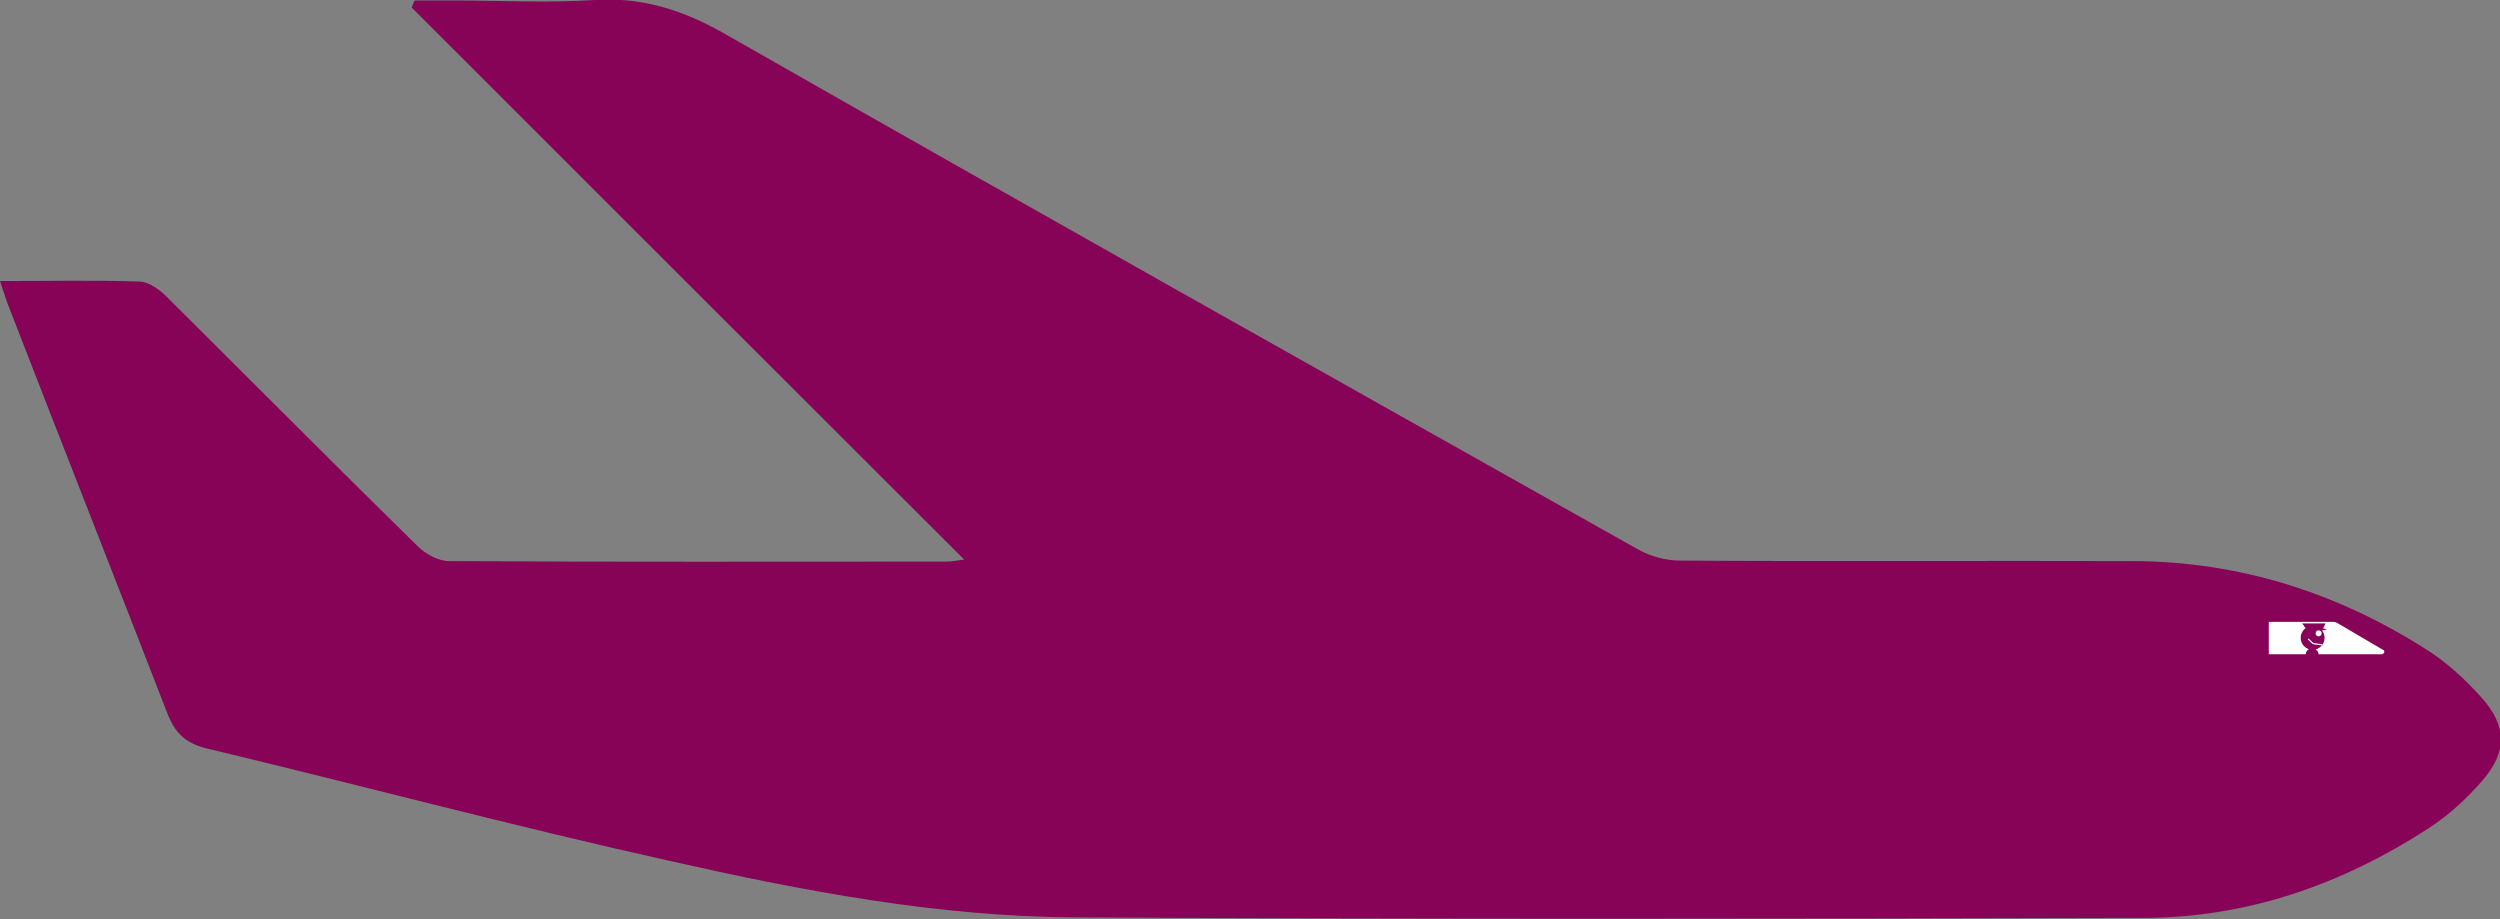 <?xml version="1.0" encoding="utf-8"?>
<!-- Generator: Adobe Illustrator 22.1.0, SVG Export Plug-In . SVG Version: 6.00 Build 0)  -->
<svg version="1.1" id="Layer_1" xmlns="http://www.w3.org/2000/svg" xmlns:xlink="http://www.w3.org/1999/xlink" x="0px" y="0px"
	 viewBox="0 0 501.7 184.5" style="enable-background:new 0 0 501.7 184.5;" xml:space="preserve">
<rect x="0" y="0" width="501.7" height="184.5" fill="#808080" stroke="none"/>
<style type="text/css">
	.st0{fill:#870358;}
	.st1{fill:#FFFFFF;}
	.st2{fill:none;stroke:#FFFFFF;stroke-width:0.25;stroke-miterlimit:10;}
</style>
<path class="st0" d="M0,56.4c9.8,0,19-0.2,28.1,0.1c1.8,0.1,3.9,1.6,5.3,3C50.2,76.2,66.9,93,83.8,109.6c1.6,1.6,4.2,3,6.3,3
	c33.3,0.2,66.7,0.1,100,0.1c0.9,0,1.8-0.2,3.4-0.4c-37.3-37.2-74.1-74-110.9-110.8C82.8,1,83,0.6,83.2,0.1c2.6,0,5.1,0,7.7,0
	c9.5,0,19,0.5,28.5-0.1s17.6,2,25.9,6.7c61,34.8,122.3,69.2,183.5,103.6c2.5,1.4,5.6,2.2,8.4,2.2c30.3,0.2,60.7,0,91,0.1
	c21.2,0.1,40.7,6.3,58.5,17.6c4.2,2.6,8,6.1,11.3,9.8c5.1,5.7,5.2,10.8,0.2,16.6c-3.1,3.6-6.8,7-10.8,9.6
	c-17.4,11.3-36.5,18-57.3,18c-71.3,0.2-142.7,0.3-214-0.1c-27.8-0.1-55-5.3-82-11.4c-31-6.9-61.7-15.1-92.6-22.5
	c-4.1-1-6.3-2.9-7.9-7C23.1,116.1,12.4,89,1.9,61.9C1.3,60.4,0.8,58.8,0,56.4z"/>
<path class="st1" d="M478.2,130.4l-9.2-5.4c-0.2-0.1-0.4-0.2-0.7-0.2h-13v6.5H478C478.5,131.2,478.7,130.6,478.2,130.4z"/>
<circle class="st0" cx="464.1" cy="128" r="2.4"/>
<circle class="st1" cx="465.3" cy="127.1" r="0.6"/>
<path class="st2" d="M466,129.4l-1.5-0.2c-0.3,0-0.5-0.2-0.7-0.4l-0.6-0.6"/>
<circle class="st0" cx="464" cy="131.4" r="1.3"/>
<polygon class="st0" points="462.7,126.1 462,125.1 466.7,125.1 466.2,126.1 467,126.3 466,126.5 "/>
</svg>
